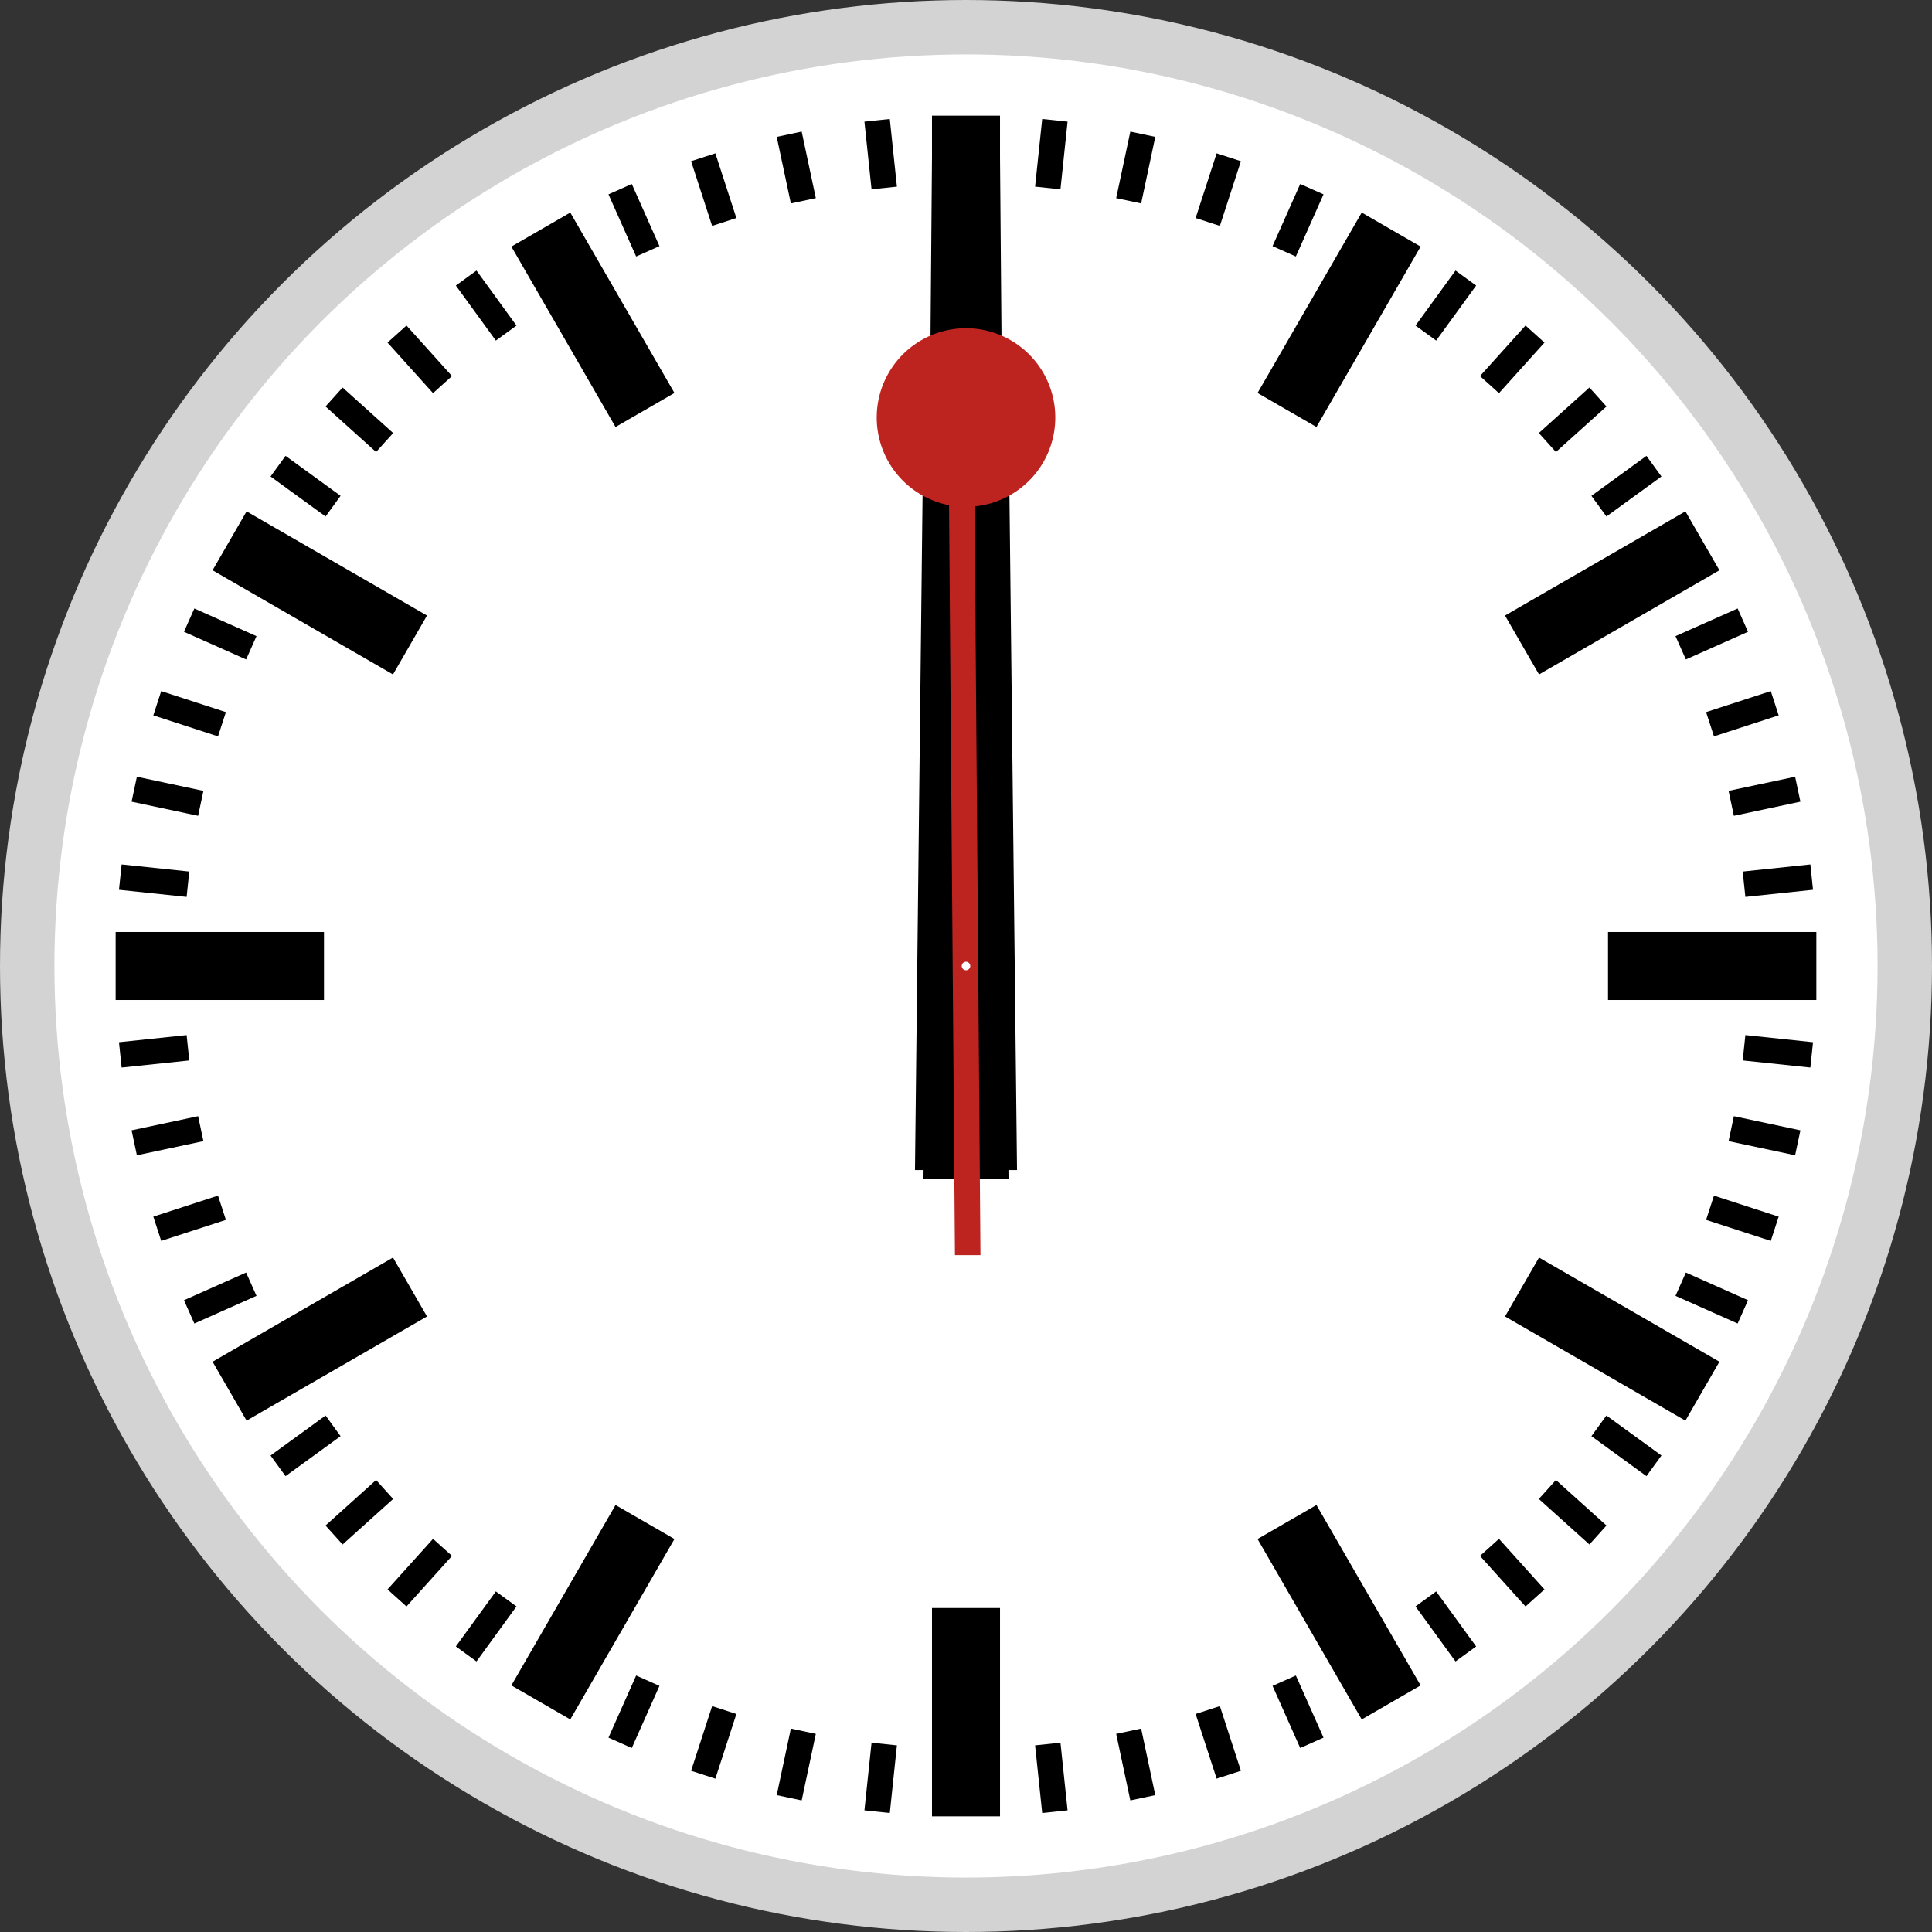 <?xml version="1.0" encoding="utf-8"?>
<svg viewBox="-1136 -1136 2272 2272" width="600" height="600"
  xmlns="http://www.w3.org/2000/svg"
  xmlns:xlink="http://www.w3.org/1999/xlink">
  <rect x="-1136" y="-1136" width="2272" height="2272" fill="#333333" stroke="none"/>
  <!-- MIT license by Tom CHEN. Inspired by https://commons.wikimedia.org/wiki/File:Swiss_railway_clock_1.svg -->
  <title>Clock</title>
  <style type="text/css">
    .b1 {fill: #fff; stroke: #d3d3d3; stroke-width: 64;}
    .c1 {fill: #fff;  stroke: none;}
    .c2 {fill: #000; stroke: none;}
    .c3 {fill: #bd2420; stroke: none;}
  </style>
  <defs>
    <path id="mark1" d="M -40,-1000 l 80,0 0,245 -80,0 z" />
    <path id="mark2" d="M -15,-1000 l 30,0 0,80  -30,0 z" />
    <path id="handh" d="M -50,-650  l 100,0 10,890 -120,0 z" />
    <path id="handm" d="M -40,-950  l 80,0 10,1200 -100,0 z" />
    <g id="hands">
      <path d="M -20,-550 l 30,0
                     7,890 -30,0 z" />
      <path d="M   0,-750 a 105,105 0 0 1 0,210
                          a 105,105 0 0 1 0,-210 z" />
    </g>
    <g id="face1">
      <use xlink:href="#mark1" />
      <use xlink:href="#mark2" transform="rotate(06)" />
      <use xlink:href="#mark2" transform="rotate(12)" />
      <use xlink:href="#mark2" transform="rotate(18)" />
      <use xlink:href="#mark2" transform="rotate(24)" />
    </g>
    <g id="face2">
      <use xlink:href="#face1" />
      <use xlink:href="#face1" transform="rotate(30)" />
      <use xlink:href="#face1" transform="rotate(60)" />
    </g>
    <g id="face">
      <use xlink:href="#face2" />
      <use xlink:href="#face2" transform="rotate(90)" />
      <use xlink:href="#face2" transform="rotate(180)" />
      <use xlink:href="#face2" transform="rotate(270)" />
    </g>
  </defs>
  <circle class="b1" r="1104" />
  <use xlink:href="#face" class="c2" />
  <use xlink:href="#handh" class="c2" id="hhand">
    <animateTransform id="hhand-anim" attributeName="transform" type="rotate" attributeType="XML"
    begin      ="0s"
    dur        ="43200s"
    values     ="0; 360"
    keyTimes   ="0; 1" repeatCount="indefinite" />
  </use>
  <use xlink:href="#handm" class="c2" id="mhand">
    <animateTransform id="mhand-anim" attributeName="transform" type="rotate" attributeType="XML"
    begin      ="0s"
    dur        ="3600s"
    values     ="0; 360"
    keyTimes   ="0; 1" repeatCount="indefinite" />
  </use>
  <use xlink:href="#hands" class="c3" id="shand">
    <animateTransform id="shand-anim" attributeName="transform" type="rotate" attributeType="XML"
    begin      ="0s"
    dur        ="60s"
    values     ="0; 360"
    keyTimes   ="0; 1" repeatCount="indefinite" />
  </use>
  <circle class="c1" r="5" />
  <script type="text/javascript">
  function setTime(h, m, s) {
    document.getElementById("handh").setAttribute("transform", "rotate(" + ((h >= 12 ? h - 12 : h) * 30 + m / 2 + s / 120) + ")");
    document.getElementById("handm").setAttribute("transform", "rotate(" + (m * 6 + s / 10) + ")");
    document.getElementById("hands").setAttribute("transform", "rotate(" + (s * 6) + ")");
  }
  var date = new Date();
  setTime(date.getHours(), date.getMinutes(), date.getSeconds());
  </script>
</svg>
